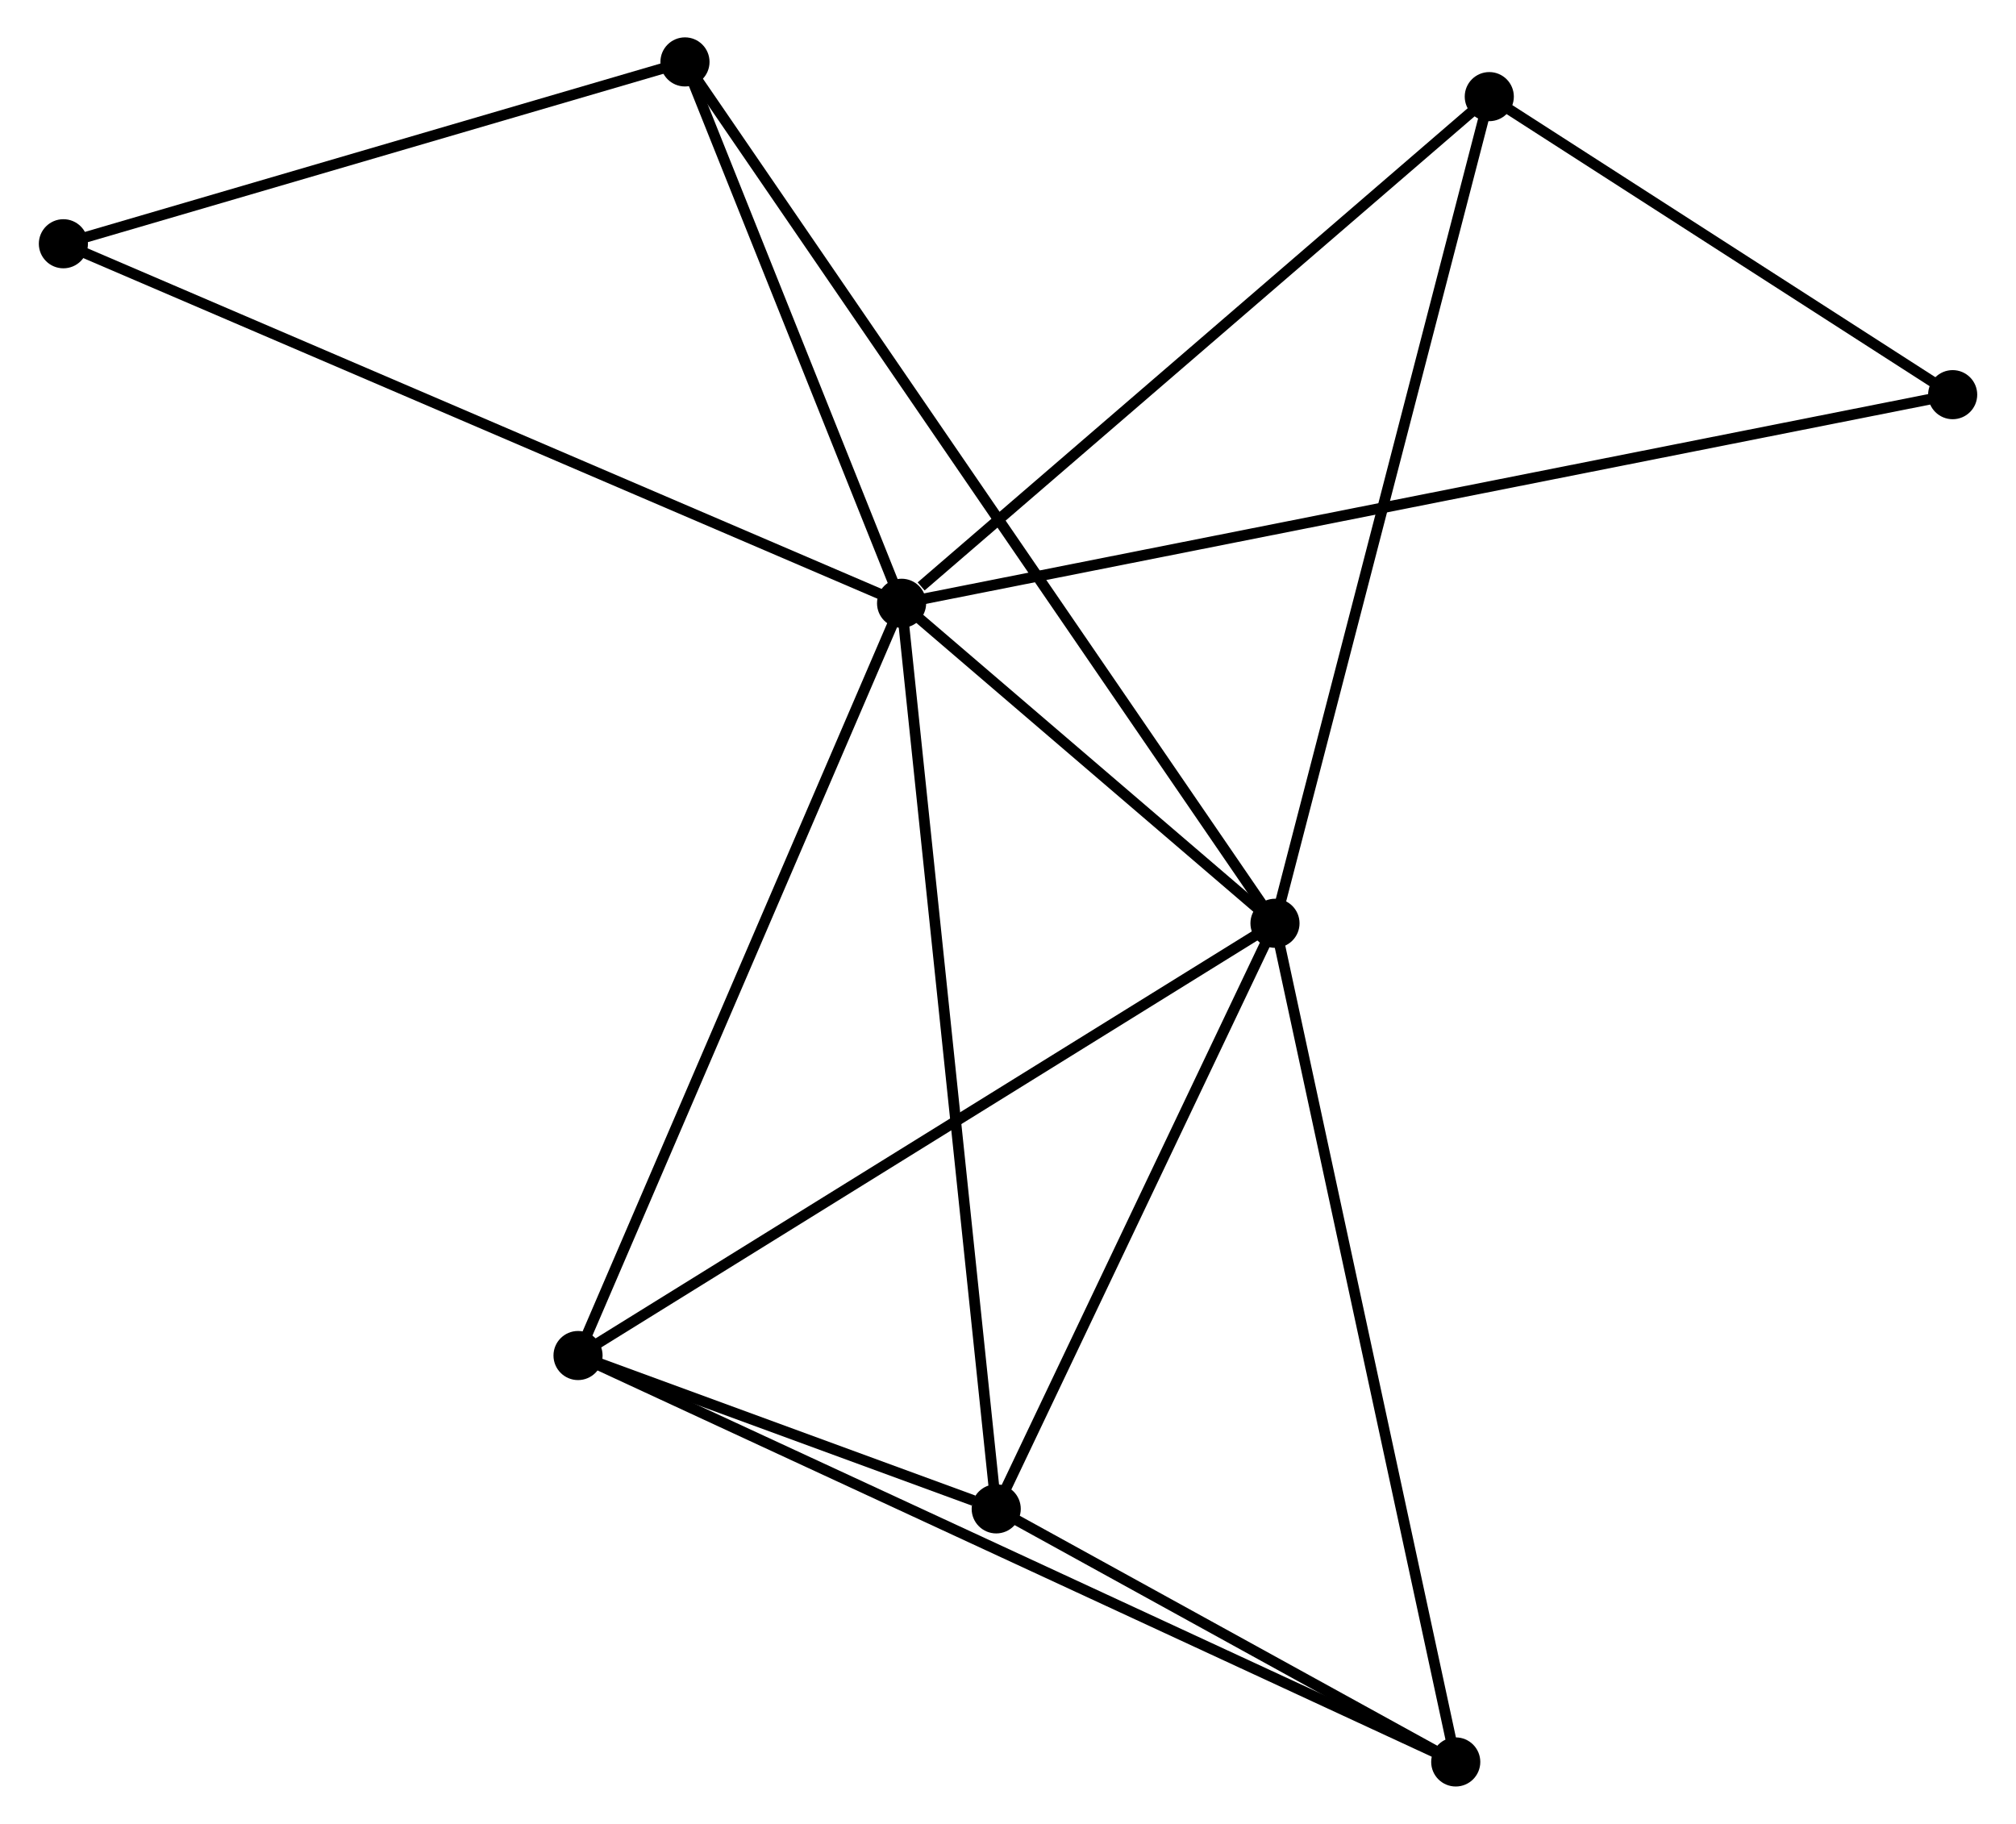 <?xml version="1.0" encoding="UTF-8" standalone="no"?>
<!DOCTYPE svg PUBLIC "-//W3C//DTD SVG 1.1//EN"
 "http://www.w3.org/Graphics/SVG/1.1/DTD/svg11.dtd">
<!-- Generated by graphviz version 2.36.0 (20140111.2315)
 -->
<!-- Title: %3 Pages: 1 -->
<svg width="189pt" height="171pt"
 viewBox="0.00 0.00 188.56 170.85" xmlns="http://www.w3.org/2000/svg" xmlns:xlink="http://www.w3.org/1999/xlink">
<g id="graph0" class="graph" transform="scale(1 1) rotate(0) translate(4 166.845)">
<title>%3</title>
<!-- 0 -->
<g id="node1" class="node"><title>0</title>
<ellipse fill="black" stroke="black" cx="80.312" cy="-110.335" rx="1.8" ry="1.8"/>
</g>
<!-- 1 -->
<g id="node2" class="node"><title>1</title>
<ellipse fill="black" stroke="black" cx="115.288" cy="-80.359" rx="1.8" ry="1.8"/>
</g>
<!-- 0&#45;&#45;1 -->
<g id="edge1" class="edge"><title>0&#45;&#45;1</title>
<path fill="none" stroke="black" d="M81.815,-109.047C87.568,-104.116 108.154,-86.474 113.83,-81.609"/>
</g>
<!-- 2 -->
<g id="node3" class="node"><title>2</title>
<ellipse fill="black" stroke="black" cx="89.176" cy="-25.506" rx="1.8" ry="1.8"/>
</g>
<!-- 0&#45;&#45;2 -->
<g id="edge2" class="edge"><title>0&#45;&#45;2</title>
<path fill="none" stroke="black" d="M80.531,-108.238C81.757,-96.502 87.759,-39.074 88.965,-27.53"/>
</g>
<!-- 3 -->
<g id="node4" class="node"><title>3</title>
<ellipse fill="black" stroke="black" cx="50.006" cy="-39.87" rx="1.8" ry="1.8"/>
</g>
<!-- 0&#45;&#45;3 -->
<g id="edge3" class="edge"><title>0&#45;&#45;3</title>
<path fill="none" stroke="black" d="M79.563,-108.593C75.37,-98.844 54.853,-51.14 50.729,-41.55"/>
</g>
<!-- 5 -->
<g id="node5" class="node"><title>5</title>
<ellipse fill="black" stroke="black" cx="60.023" cy="-161.045" rx="1.8" ry="1.8"/>
</g>
<!-- 0&#45;&#45;5 -->
<g id="edge4" class="edge"><title>0&#45;&#45;5</title>
<path fill="none" stroke="black" d="M79.637,-112.022C76.556,-119.721 63.85,-151.48 60.721,-159.3"/>
</g>
<!-- 6 -->
<g id="node6" class="node"><title>6</title>
<ellipse fill="black" stroke="black" cx="135.361" cy="-157.794" rx="1.8" ry="1.8"/>
</g>
<!-- 0&#45;&#45;6 -->
<g id="edge5" class="edge"><title>0&#45;&#45;6</title>
<path fill="none" stroke="black" d="M82.144,-111.914C90.651,-119.248 126.217,-149.911 133.896,-156.53"/>
</g>
<!-- 7 -->
<g id="node7" class="node"><title>7</title>
<ellipse fill="black" stroke="black" cx="1.8" cy="-144.012" rx="1.8" ry="1.8"/>
</g>
<!-- 0&#45;&#45;7 -->
<g id="edge6" class="edge"><title>0&#45;&#45;7</title>
<path fill="none" stroke="black" d="M78.371,-111.168C67.509,-115.827 14.357,-138.625 3.673,-143.208"/>
</g>
<!-- 8 -->
<g id="node8" class="node"><title>8</title>
<ellipse fill="black" stroke="black" cx="178.765" cy="-129.876" rx="1.8" ry="1.8"/>
</g>
<!-- 0&#45;&#45;8 -->
<g id="edge7" class="edge"><title>0&#45;&#45;8</title>
<path fill="none" stroke="black" d="M82.368,-110.743C95.181,-113.286 163.94,-126.934 176.72,-129.47"/>
</g>
<!-- 1&#45;&#45;2 -->
<g id="edge8" class="edge"><title>1&#45;&#45;2</title>
<path fill="none" stroke="black" d="M114.419,-78.534C110.455,-70.206 94.102,-35.852 90.075,-27.394"/>
</g>
<!-- 1&#45;&#45;3 -->
<g id="edge9" class="edge"><title>1&#45;&#45;3</title>
<path fill="none" stroke="black" d="M113.674,-79.358C104.721,-73.805 61.213,-46.821 51.803,-40.984"/>
</g>
<!-- 1&#45;&#45;5 -->
<g id="edge11" class="edge"><title>1&#45;&#45;5</title>
<path fill="none" stroke="black" d="M114.134,-82.044C106.942,-92.545 68.345,-148.896 61.171,-159.369"/>
</g>
<!-- 1&#45;&#45;6 -->
<g id="edge12" class="edge"><title>1&#45;&#45;6</title>
<path fill="none" stroke="black" d="M115.784,-82.273C118.562,-92.986 132.151,-145.409 134.882,-155.946"/>
</g>
<!-- 4 -->
<g id="node9" class="node"><title>4</title>
<ellipse fill="black" stroke="black" cx="132.219" cy="-1.8" rx="1.8" ry="1.8"/>
</g>
<!-- 1&#45;&#45;4 -->
<g id="edge10" class="edge"><title>1&#45;&#45;4</title>
<path fill="none" stroke="black" d="M115.707,-78.417C118.049,-67.548 129.511,-14.365 131.815,-3.674"/>
</g>
<!-- 2&#45;&#45;3 -->
<g id="edge13" class="edge"><title>2&#45;&#45;3</title>
<path fill="none" stroke="black" d="M87.07,-26.278C80.206,-28.796 58.538,-36.741 51.935,-39.162"/>
</g>
<!-- 2&#45;&#45;4 -->
<g id="edge14" class="edge"><title>2&#45;&#45;4</title>
<path fill="none" stroke="black" d="M91.026,-24.487C98.106,-20.588 123.439,-6.635 130.424,-2.788"/>
</g>
<!-- 3&#45;&#45;4 -->
<g id="edge15" class="edge"><title>3&#45;&#45;4</title>
<path fill="none" stroke="black" d="M51.723,-39.074C62.422,-34.12 119.839,-7.532 130.511,-2.591"/>
</g>
<!-- 5&#45;&#45;7 -->
<g id="edge16" class="edge"><title>5&#45;&#45;7</title>
<path fill="none" stroke="black" d="M58.086,-160.479C49.246,-157.892 12.782,-147.224 3.804,-144.598"/>
</g>
<!-- 6&#45;&#45;8 -->
<g id="edge17" class="edge"><title>6&#45;&#45;8</title>
<path fill="none" stroke="black" d="M137.226,-156.594C144.366,-152.002 169.911,-135.571 176.955,-131.04"/>
</g>
</g>
</svg>
